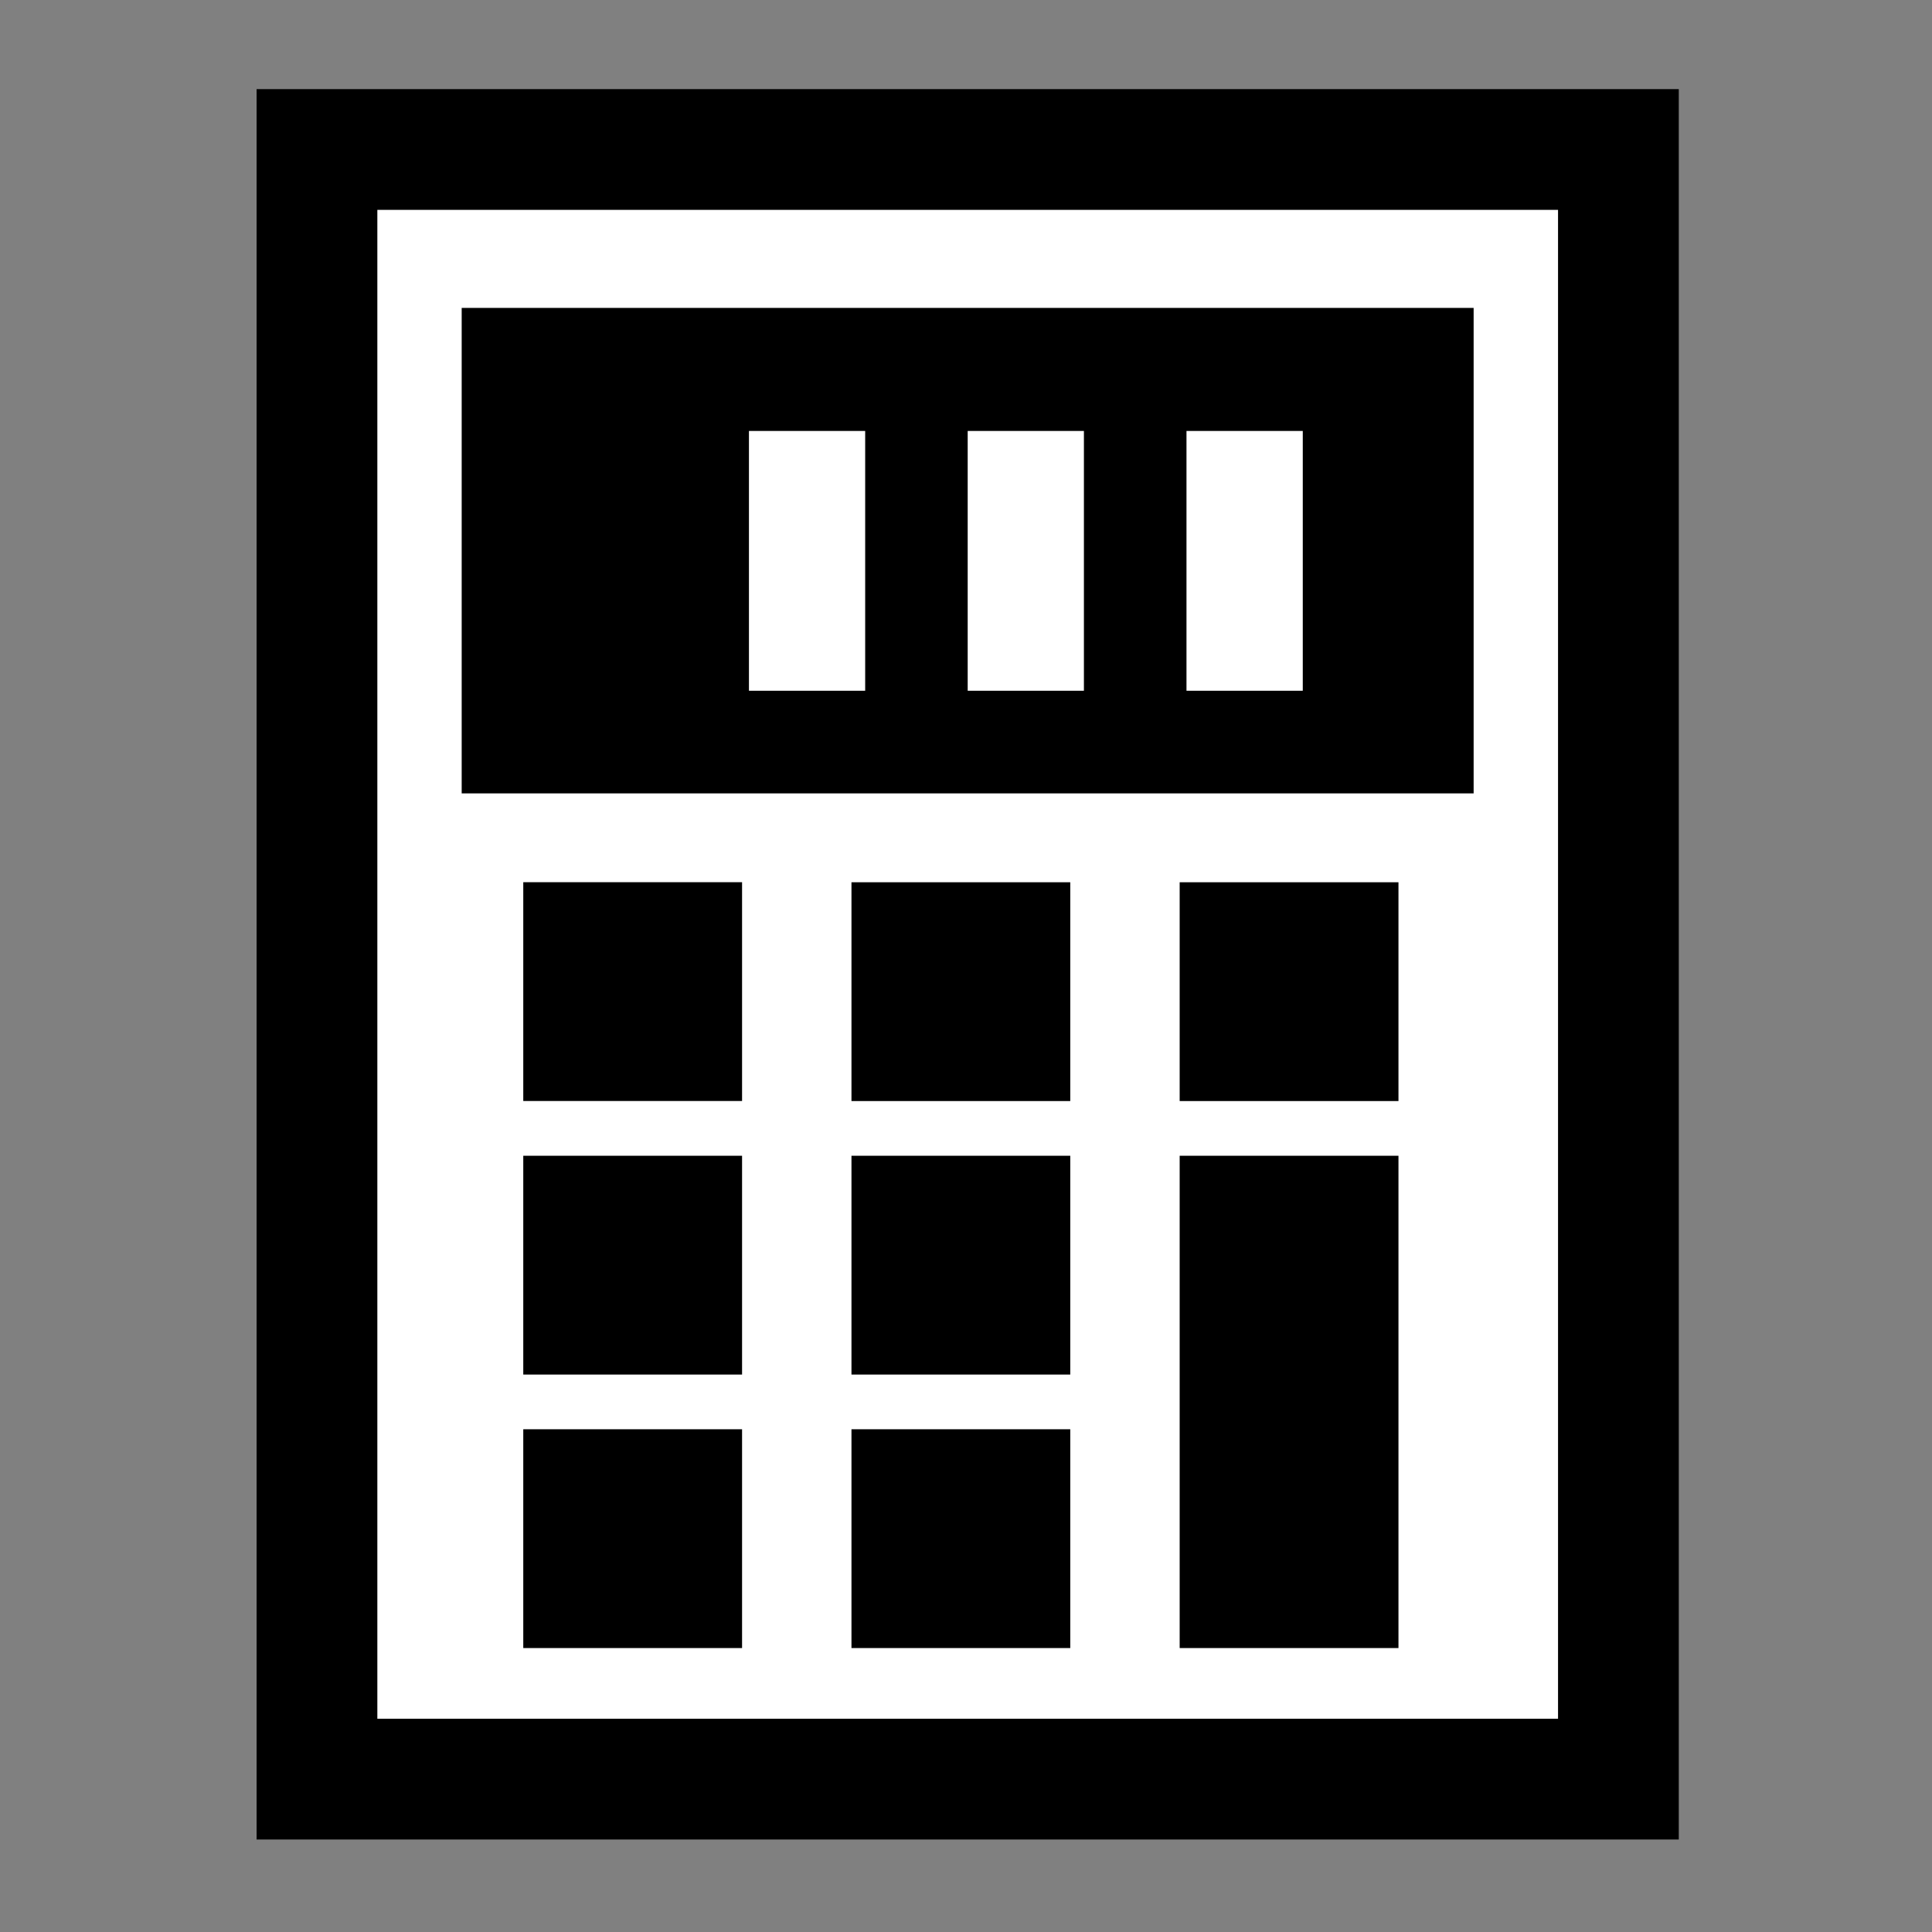 <?xml version="1.0" encoding="utf-8"?>
<!-- Generator: Adobe Illustrator 13.0.2, SVG Export Plug-In . SVG Version: 6.00 Build 14948)  -->
<svg version="1.2" baseProfile="tiny" id="Layer_7" xmlns="http://www.w3.org/2000/svg" xmlns:xlink="http://www.w3.org/1999/xlink"
	 x="0px" y="0px" width="32px" height="32px" viewBox="0 0 32 32" xml:space="preserve">
<rect x="0" y="0" width="32" height="32" fill="#808080" stroke="none"/>
<g>
	<g>
		<polygon fill="#FFFFFF" points="26.806,29.469 5.249,29.469 5.249,2.474 26.806,2.474 26.806,29.469 		"/>
		<path d="M27.806,1.476v28.992H4.25V1.476H27.806 M25.806,3.476H6.25v24.992h19.556V3.476L25.806,3.476z"/>
	</g>
	<path d="M12.291,18.236H8.667v-3.624h3.624V18.236z M12.291,19.143H8.667v3.624h3.624V19.143z M12.291,23.673H8.667v3.624h3.624
		V23.673z M17.727,14.613h-3.624v3.624h3.624V14.613z M23.163,14.613h-3.624v3.624h3.624V14.613z M23.163,19.143h-3.624v8.154h3.624
		V19.143z M17.727,19.143h-3.624v3.624h3.624V19.143z M17.727,23.673h-3.624v3.624h3.624V23.673z M24.408,5.1H7.647v8.041h16.761
		V5.1z"/>
	<path fill="#FFFFFF" d="M21.578,11.441h-1.926V7.138h1.926V11.441z M17.953,7.138h-1.925v4.303h1.925V7.138z M14.33,7.138h-1.925
		v4.303h1.925V7.138z"/>
</g>
</svg>
